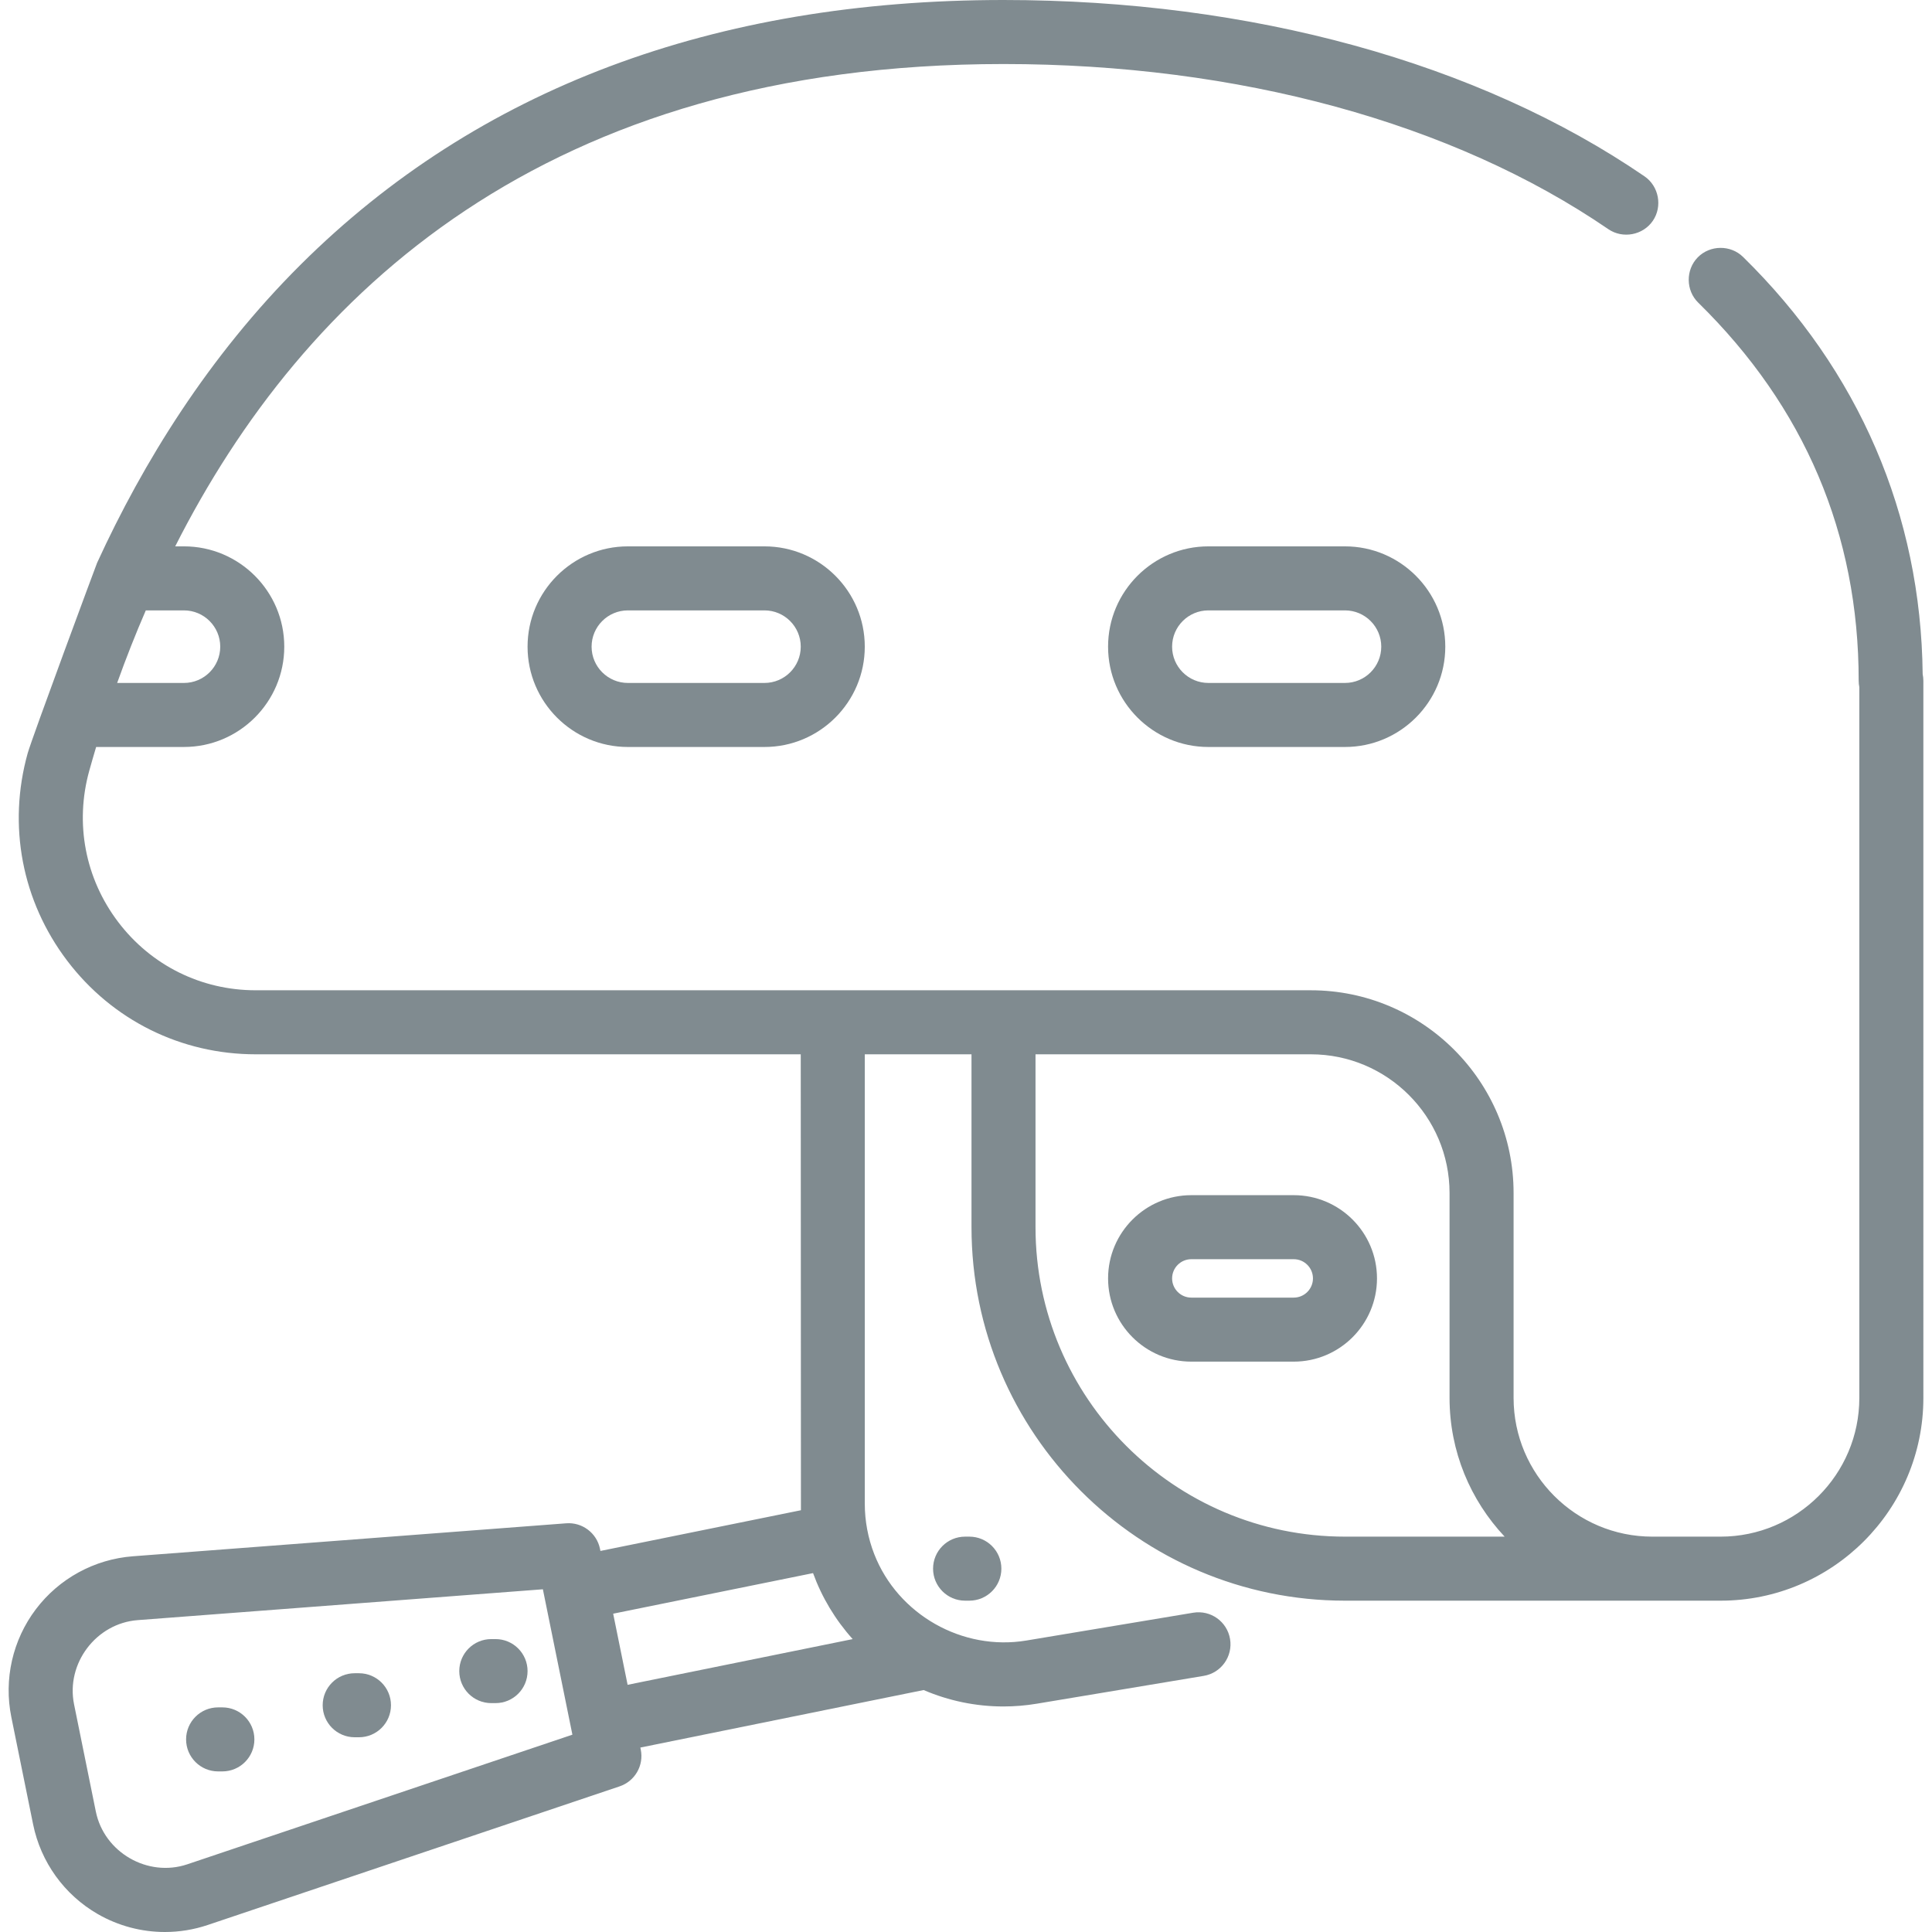 <!DOCTYPE svg PUBLIC "-//W3C//DTD SVG 1.1//EN" "http://www.w3.org/Graphics/SVG/1.1/DTD/svg11.dtd">
<!-- Uploaded to: SVG Repo, www.svgrepo.com, Transformed by: SVG Repo Mixer Tools -->
<svg fill="#808b90" height="64px" width="64px" version="1.1" id="Layer_1" xmlns="http://www.w3.org/2000/svg" xmlns:xlink="http://www.w3.org/1999/xlink" viewBox="0 0 512 512" xml:space="preserve">
<g id="SVGRepo_bgCarrier" stroke-width="0"/>
<g id="SVGRepo_tracerCarrier" stroke-linecap="round" stroke-linejoin="round"/>
<g id="SVGRepo_iconCarrier"> <g> <g> <path d="M131.327,434.375h-1.131c-4.687,0-8.484,3.799-8.484,8.484s3.797,8.484,8.484,8.484h1.131 c4.686,0,8.484-3.799,8.484-8.484S136.012,434.375,131.327,434.375z"/> </g> </g> <g> <g> <path d="M95.129,443.424h-1.131c-4.686,0-8.484,3.799-8.484,8.484c0,4.685,3.797,8.484,8.484,8.484h1.131 c4.686,0,8.484-3.799,8.484-8.484C103.613,447.223,99.815,443.424,95.129,443.424z"/> </g> </g> <g> <g> <path d="M58.931,452.474H57.8c-4.687,0-8.484,3.799-8.484,8.484s3.797,8.484,8.484,8.484h1.131c4.687,0,8.484-3.799,8.484-8.484 S63.617,452.474,58.931,452.474z"/> </g> </g> <g> <g> <path d="M509.527,178.659c-0.44-42.261-16.88-80.462-47.609-110.577c-3.301-3.236-8.761-3.18-11.996,0.121 c-3.235,3.301-3.181,8.762,0.121,11.997c28.217,27.654,42.526,61.367,42.526,100.204c0,0.576,0.059,1.145,0.172,1.699v188.359 c0,20.271-16.492,36.763-36.763,36.763h-18.099c-20.272,0-36.763-16.493-36.763-36.763v-54.297 c0-29.627-24.104-53.731-53.731-53.731H67.773c-14.437,0-27.721-6.591-36.447-18.083c-8.762-11.54-11.552-26.179-7.651-40.163 c0.577-2.068,1.182-4.147,1.803-6.232H48.75c14.658,0,26.583-11.925,26.583-26.583s-11.924-26.583-26.582-26.583h-2.319 C80.347,77.755,144.565,16.968,265.938,16.968c62.156,0,119.081,15.541,160.284,43.762c3.815,2.613,9.181,1.61,11.794-2.206 c2.612-3.814,1.61-9.181-2.205-11.794C391.811,16.596,331.482,0,265.938,0C189.161,0,126.531,23.559,79.787,70.021 c-24.586,24.44-41.905,52.636-54.048,79.118c-0.115,0.206-17.288,46.472-18.408,50.492c-5.337,19.14-1.517,39.18,10.483,54.982 c11.961,15.753,30.171,24.789,49.959,24.789h144.434c0,0,0.028,120.249,0.048,120.826l-53.135,10.788l-0.112-0.554 c-0.851-4.193-4.707-7.1-8.958-6.771l-114.833,8.74c-10.186,0.775-19.562,5.893-25.721,14.044 c-6.159,8.149-8.527,18.565-6.493,28.576l5.768,28.409c2.032,10.011,8.272,18.679,17.124,23.781 c5.469,3.153,11.617,4.76,17.8,4.76c3.825,0,7.661-0.614,11.362-1.86l109.148-36.737c4.055-1.365,6.459-5.536,5.607-9.729 l-0.112-0.554l75.069-15.242c6.657,2.857,13.839,4.353,21.136,4.353c2.947,0,5.914-0.242,8.87-0.735l44.229-7.372 c4.621-0.77,7.744-5.141,6.974-9.763c-0.773-4.621-5.134-7.745-9.764-6.974l-44.229,7.372c-16.94,2.822-34.044-6.881-40.292-22.88 c-1.662-4.255-2.515-8.815-2.515-13.383V279.403h28.28v45.813c0,54.577,44.401,98.979,98.979,98.979h81.445h18.099 c29.627,0,53.731-24.104,53.731-53.731V180.405C509.708,179.812,509.646,179.228,509.527,178.659z M38.638,161.759h10.113 c5.301,0,9.615,4.313,9.615,9.615c0,5.302-4.313,9.615-9.615,9.615H31.048C33.396,174.431,35.933,168.002,38.638,161.759z M49.642,494.058c-10.492,3.533-22.047-3.15-24.246-13.976l-5.768-28.409c-2.202-10.844,5.853-21.485,16.875-22.324l107.365-8.172 l7.823,38.531L49.642,494.058z M166.323,446.491l-3.827-18.846l52.969-10.754c2.337,6.417,5.888,12.354,10.505,17.489 L166.323,446.491z M356.433,407.226c-45.221,0-82.011-36.789-82.011-82.011v-45.813h72.961c20.272,0,36.763,16.493,36.763,36.763 v54.297c0,14.212,5.556,27.144,14.599,36.763H356.433z"/> </g> </g> <g> <g> <path d="M202.592,144.792h-36.198c-14.658,0-26.583,11.925-26.583,26.583s11.925,26.583,26.583,26.583h36.198 c14.658,0,26.583-11.925,26.583-26.583S217.25,144.792,202.592,144.792z M202.592,180.989h-36.198 c-5.302,0-9.615-4.313-9.615-9.615c0-5.302,4.313-9.615,9.615-9.615h36.198c5.301,0,9.615,4.313,9.615,9.615 C212.207,176.676,207.894,180.989,202.592,180.989z"/> </g> </g> <g> <g> <path d="M356.433,144.792h-36.198c-14.658,0-26.583,11.925-26.583,26.583s11.925,26.583,26.583,26.583h36.198 c14.658,0,26.583-11.925,26.583-26.583S371.091,144.792,356.433,144.792z M356.433,180.989h-36.198 c-5.302,0-9.615-4.313-9.615-9.615c0-5.302,4.313-9.615,9.615-9.615h36.198c5.301,0,9.615,4.313,9.615,9.615 C366.048,176.676,361.735,180.989,356.433,180.989z"/> </g> </g> <g> <g> <path d="M342.859,316.732H315.71c-12.162,0-22.058,9.896-22.058,22.058c0,12.163,9.896,22.058,22.058,22.058h27.148 c12.163,0,22.058-9.896,22.058-22.058C364.917,326.627,355.021,316.732,342.859,316.732z M342.859,343.88H315.71 c-2.806,0-5.09-2.284-5.09-5.09s2.284-5.09,5.09-5.09h27.148c2.806,0,5.09,2.284,5.09,5.09S345.665,343.88,342.859,343.88z"/> </g> </g> <g> <g> <path d="M256.889,407.226h-1.131c-4.686,0-8.484,3.799-8.484,8.484s3.797,8.484,8.484,8.484h1.131 c4.686,0,8.484-3.799,8.484-8.484S261.575,407.226,256.889,407.226z"/> </g> </g> </g>
</svg>